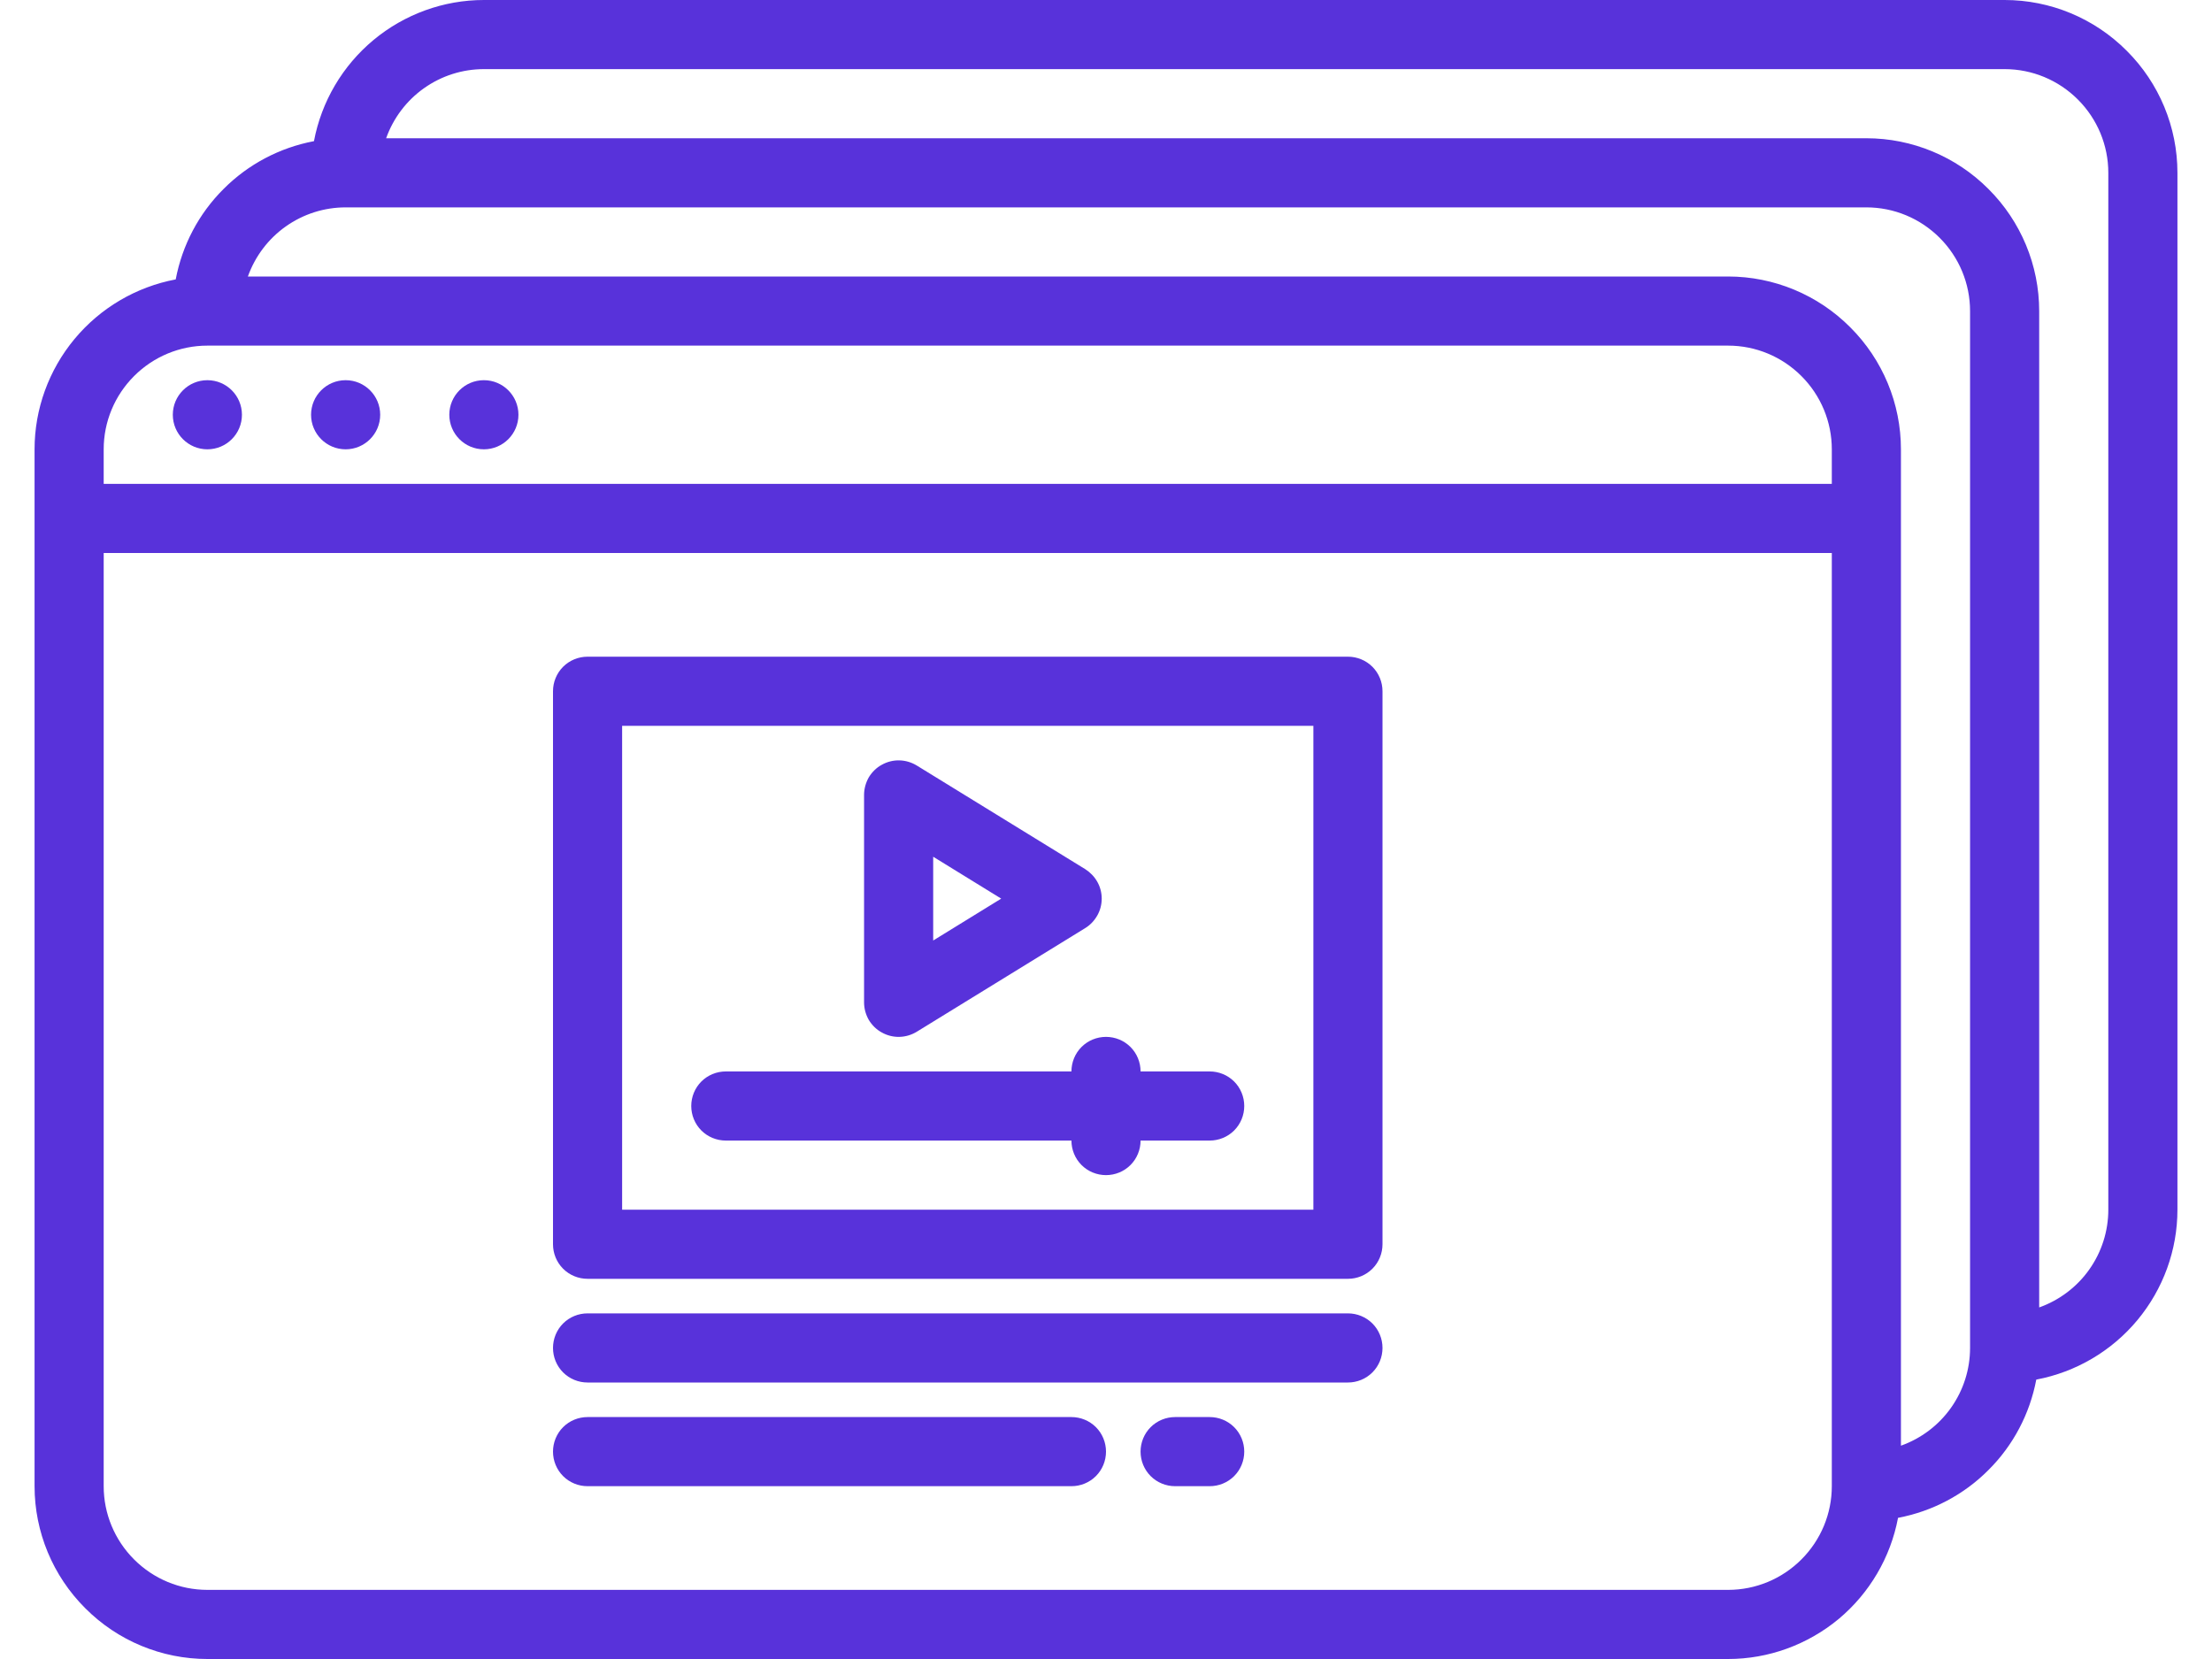 <svg width="16" height="12" viewBox="0 0 16 12" fill="none" xmlns="http://www.w3.org/2000/svg">
<path d="M14.5 0H3.5C3.208 0 2.926 0.103 2.702 0.289C2.477 0.476 2.325 0.735 2.271 1.021C2.023 1.068 1.795 1.188 1.617 1.367C1.438 1.545 1.318 1.773 1.271 2.021C0.985 2.075 0.726 2.227 0.539 2.452C0.353 2.676 0.25 2.958 0.25 3.25V10.75C0.25 11.081 0.382 11.399 0.617 11.633C0.851 11.868 1.169 12 1.5 12H12.5C12.792 12 13.074 11.897 13.299 11.711C13.523 11.524 13.675 11.265 13.729 10.979C13.977 10.932 14.205 10.812 14.383 10.633C14.562 10.455 14.682 10.227 14.729 9.979C15.015 9.925 15.274 9.773 15.461 9.548C15.647 9.324 15.75 9.042 15.75 8.75V1.25C15.75 0.919 15.618 0.601 15.383 0.367C15.149 0.132 14.831 0 14.5 0ZM0.75 3.25C0.75 3.051 0.829 2.861 0.97 2.72C1.111 2.579 1.301 2.5 1.5 2.5H12.5C12.699 2.5 12.889 2.579 13.03 2.72C13.171 2.861 13.25 3.051 13.25 3.25V3.5H0.75V3.25ZM13.25 10.75C13.25 10.949 13.171 11.139 13.03 11.28C12.889 11.421 12.699 11.5 12.5 11.5H1.5C1.301 11.5 1.111 11.421 0.97 11.28C0.829 11.139 0.75 10.949 0.75 10.75V4H13.25V10.75ZM14.25 9.75C14.25 9.905 14.202 10.056 14.112 10.183C14.023 10.309 13.896 10.405 13.75 10.457V3.25C13.75 2.919 13.618 2.601 13.383 2.367C13.149 2.132 12.831 2 12.5 2H1.793C1.845 1.854 1.941 1.727 2.067 1.638C2.194 1.548 2.345 1.5 2.5 1.5H13.5C13.699 1.5 13.889 1.579 14.03 1.72C14.171 1.861 14.25 2.051 14.25 2.25V9.75ZM15.25 8.75C15.25 8.905 15.202 9.056 15.112 9.183C15.023 9.309 14.896 9.405 14.75 9.457V2.25C14.75 1.919 14.618 1.601 14.383 1.367C14.149 1.132 13.831 1 13.5 1H2.793C2.845 0.854 2.941 0.727 3.067 0.638C3.194 0.548 3.345 0.5 3.5 0.5H14.5C14.699 0.5 14.889 0.579 15.03 0.72C15.171 0.861 15.25 1.051 15.25 1.25V8.75Z" fill="#5832DA"/>
<path d="M1.5 3.25C1.638 3.25 1.75 3.138 1.75 3C1.75 2.862 1.638 2.75 1.5 2.75C1.362 2.75 1.25 2.862 1.25 3C1.25 3.138 1.362 3.25 1.5 3.25Z" fill="#5832DA"/>
<path d="M2.5 3.25C2.638 3.25 2.75 3.138 2.75 3C2.75 2.862 2.638 2.75 2.5 2.75C2.362 2.75 2.25 2.862 2.25 3C2.25 3.138 2.362 3.25 2.5 3.25Z" fill="#5832DA"/>
<path d="M3.5 3.25C3.638 3.25 3.75 3.138 3.75 3C3.75 2.862 3.638 2.75 3.5 2.75C3.362 2.75 3.25 2.862 3.25 3C3.25 3.138 3.362 3.25 3.5 3.25Z" fill="#5832DA"/>
<path d="M4.25 9.25H9.75C9.816 9.25 9.88 9.224 9.927 9.177C9.974 9.13 10 9.066 10 9V5C10 4.934 9.974 4.87 9.927 4.823C9.88 4.776 9.816 4.75 9.75 4.75H4.25C4.184 4.75 4.12 4.776 4.073 4.823C4.026 4.87 4 4.934 4 5V9C4 9.066 4.026 9.13 4.073 9.177C4.12 9.224 4.184 9.25 4.25 9.25ZM4.5 5.25H9.5V8.75H4.5V5.25Z" fill="#5832DA"/>
<path d="M6.378 7.468C6.417 7.49 6.461 7.501 6.505 7.5C6.55 7.499 6.593 7.486 6.631 7.463L7.85 6.713C7.886 6.691 7.916 6.659 7.937 6.622C7.958 6.585 7.969 6.543 7.969 6.5C7.969 6.457 7.958 6.415 7.937 6.378C7.916 6.341 7.886 6.31 7.85 6.287L6.631 5.537C6.593 5.514 6.55 5.501 6.505 5.5C6.461 5.499 6.417 5.51 6.378 5.532C6.339 5.553 6.307 5.585 6.284 5.623C6.262 5.662 6.25 5.706 6.25 5.75V7.25C6.25 7.295 6.262 7.338 6.284 7.377C6.307 7.415 6.339 7.447 6.378 7.468ZM6.75 6.197L7.242 6.5L6.75 6.803V6.197Z" fill="#5832DA"/>
<path d="M8.75 7.75H8.25C8.25 7.684 8.224 7.62 8.177 7.573C8.13 7.526 8.066 7.5 8 7.5C7.934 7.5 7.87 7.526 7.823 7.573C7.776 7.62 7.75 7.684 7.75 7.75H5.25C5.184 7.75 5.12 7.776 5.073 7.823C5.026 7.87 5 7.934 5 8C5 8.066 5.026 8.13 5.073 8.177C5.12 8.224 5.184 8.25 5.25 8.25H7.75C7.75 8.316 7.776 8.38 7.823 8.427C7.87 8.474 7.934 8.5 8 8.5C8.066 8.5 8.13 8.474 8.177 8.427C8.224 8.38 8.25 8.316 8.25 8.25H8.75C8.816 8.25 8.88 8.224 8.927 8.177C8.974 8.13 9 8.066 9 8C9 7.934 8.974 7.87 8.927 7.823C8.88 7.776 8.816 7.75 8.75 7.75Z" fill="#5832DA"/>
<path d="M4.25 10H9.75C9.816 10 9.88 9.974 9.927 9.927C9.974 9.88 10 9.816 10 9.75C10 9.684 9.974 9.62 9.927 9.573C9.88 9.526 9.816 9.5 9.75 9.5H4.25C4.184 9.5 4.12 9.526 4.073 9.573C4.026 9.62 4 9.684 4 9.75C4 9.816 4.026 9.88 4.073 9.927C4.12 9.974 4.184 10 4.25 10Z" fill="#5832DA"/>
<path d="M4.25 10.75H7.75C7.816 10.75 7.88 10.724 7.927 10.677C7.974 10.63 8 10.566 8 10.5C8 10.434 7.974 10.37 7.927 10.323C7.88 10.276 7.816 10.25 7.75 10.25H4.25C4.184 10.25 4.12 10.276 4.073 10.323C4.026 10.37 4 10.434 4 10.5C4 10.566 4.026 10.63 4.073 10.677C4.12 10.724 4.184 10.75 4.25 10.75Z" fill="#5832DA"/>
<path d="M8.75 10.25H8.5C8.434 10.25 8.37 10.276 8.323 10.323C8.276 10.37 8.25 10.434 8.25 10.5C8.25 10.566 8.276 10.63 8.323 10.677C8.37 10.724 8.434 10.75 8.5 10.75H8.75C8.816 10.75 8.88 10.724 8.927 10.677C8.974 10.63 9 10.566 9 10.5C9 10.434 8.974 10.37 8.927 10.323C8.88 10.276 8.816 10.25 8.75 10.25Z" fill="#5832DA"/>
</svg>
